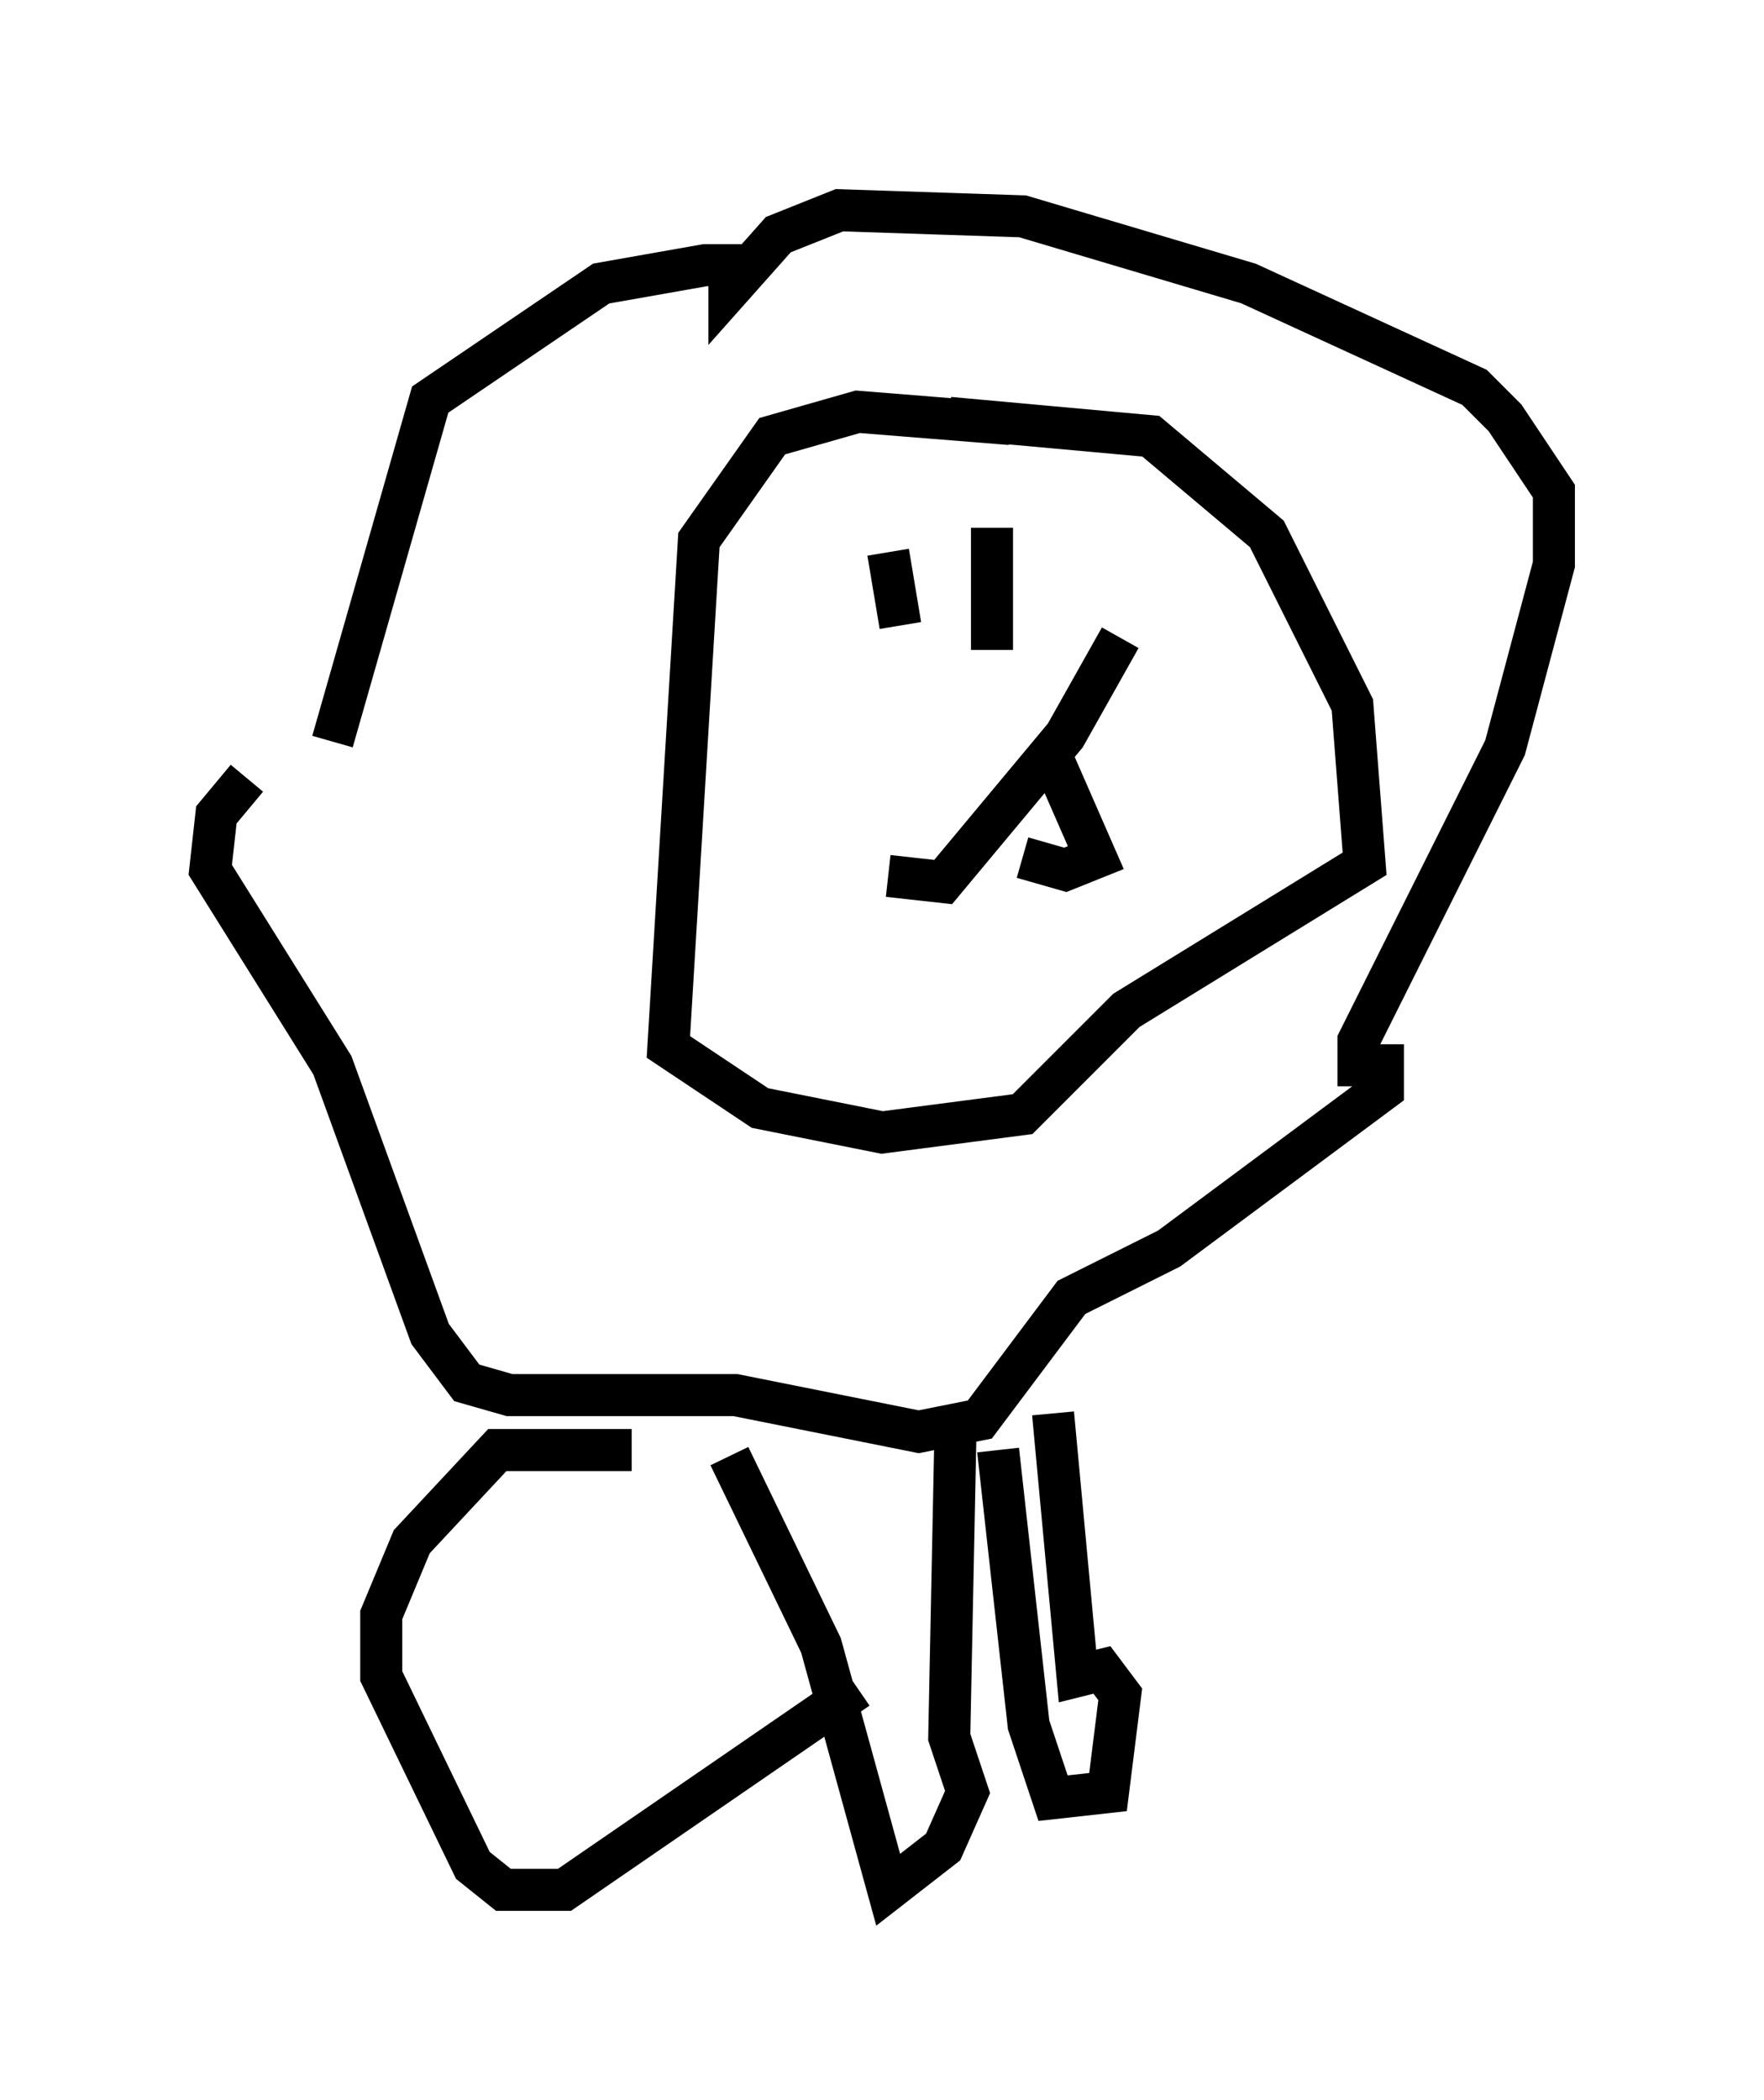 <?xml version="1.0" encoding="utf-8" ?>
<svg baseProfile="full" height="49.944" version="1.1" width="41.955" xmlns="http://www.w3.org/2000/svg" xmlns:ev="http://www.w3.org/2001/xml-events" xmlns:xlink="http://www.w3.org/1999/xlink"><defs /><rect fill="white" height="49.944" width="41.955" x="0" y="0" /><path d="M9.939, 15.458 m-4.067, 3.05 l-0.726, 0.872 -0.145, 1.307 l2.905, 4.648 2.324, 6.391 l0.872, 1.162 1.017, 0.291 l5.374, 0.0 4.358, 0.872 l1.453, -0.291 2.179, -2.905 l2.324, -1.162 5.084, -3.777 l0.0, -0.581 -0.581, 0.0 l0.0, -0.581 3.486, -6.972 l1.162, -4.358 0.0, -1.743 l-1.162, -1.743 -0.726, -0.726 l-5.374, -2.469 -5.374, -1.598 l-4.358, -0.145 -1.453, 0.581 l-1.162, 1.307 0.0, -0.581 l-0.581, 0.0 -2.469, 0.436 l-4.067, 2.76 -2.324, 8.134 m16.123, -7.553 l-3.631, -0.291 -2.034, 0.581 l-1.743, 2.469 -0.726, 12.056 l2.179, 1.453 2.905, 0.581 l3.341, -0.436 2.469, -2.469 l5.665, -3.486 -0.291, -3.777 l-2.034, -4.067 -2.76, -2.324 l-4.793, -0.436 m-1.453, 10.894 l1.307, 0.145 2.905, -3.486 l1.307, -2.324 m-1.598, 2.905 l1.017, 2.324 -0.726, 0.291 l-1.017, -0.291 m-3.196, -7.263 l0.291, 1.743 m2.179, -2.324 l0.0, 2.905 m-6.246, 19.173 l2.179, 4.503 1.598, 5.81 l1.307, -1.017 0.581, -1.307 l-0.436, -1.307 0.145, -7.117 m2.324, -0.581 l0.581, 6.246 0.581, -0.145 l0.436, 0.581 -0.291, 2.324 l-1.307, 0.145 -0.581, -1.743 l-0.726, -6.536 m-8.715, 0.0 l-3.196, 0.0 -2.034, 2.179 l-0.726, 1.743 0.0, 1.453 l2.179, 4.503 0.726, 0.581 l1.453, 0.0 6.972, -4.793 " fill="none" stroke="black" stroke-width="1" /></svg>